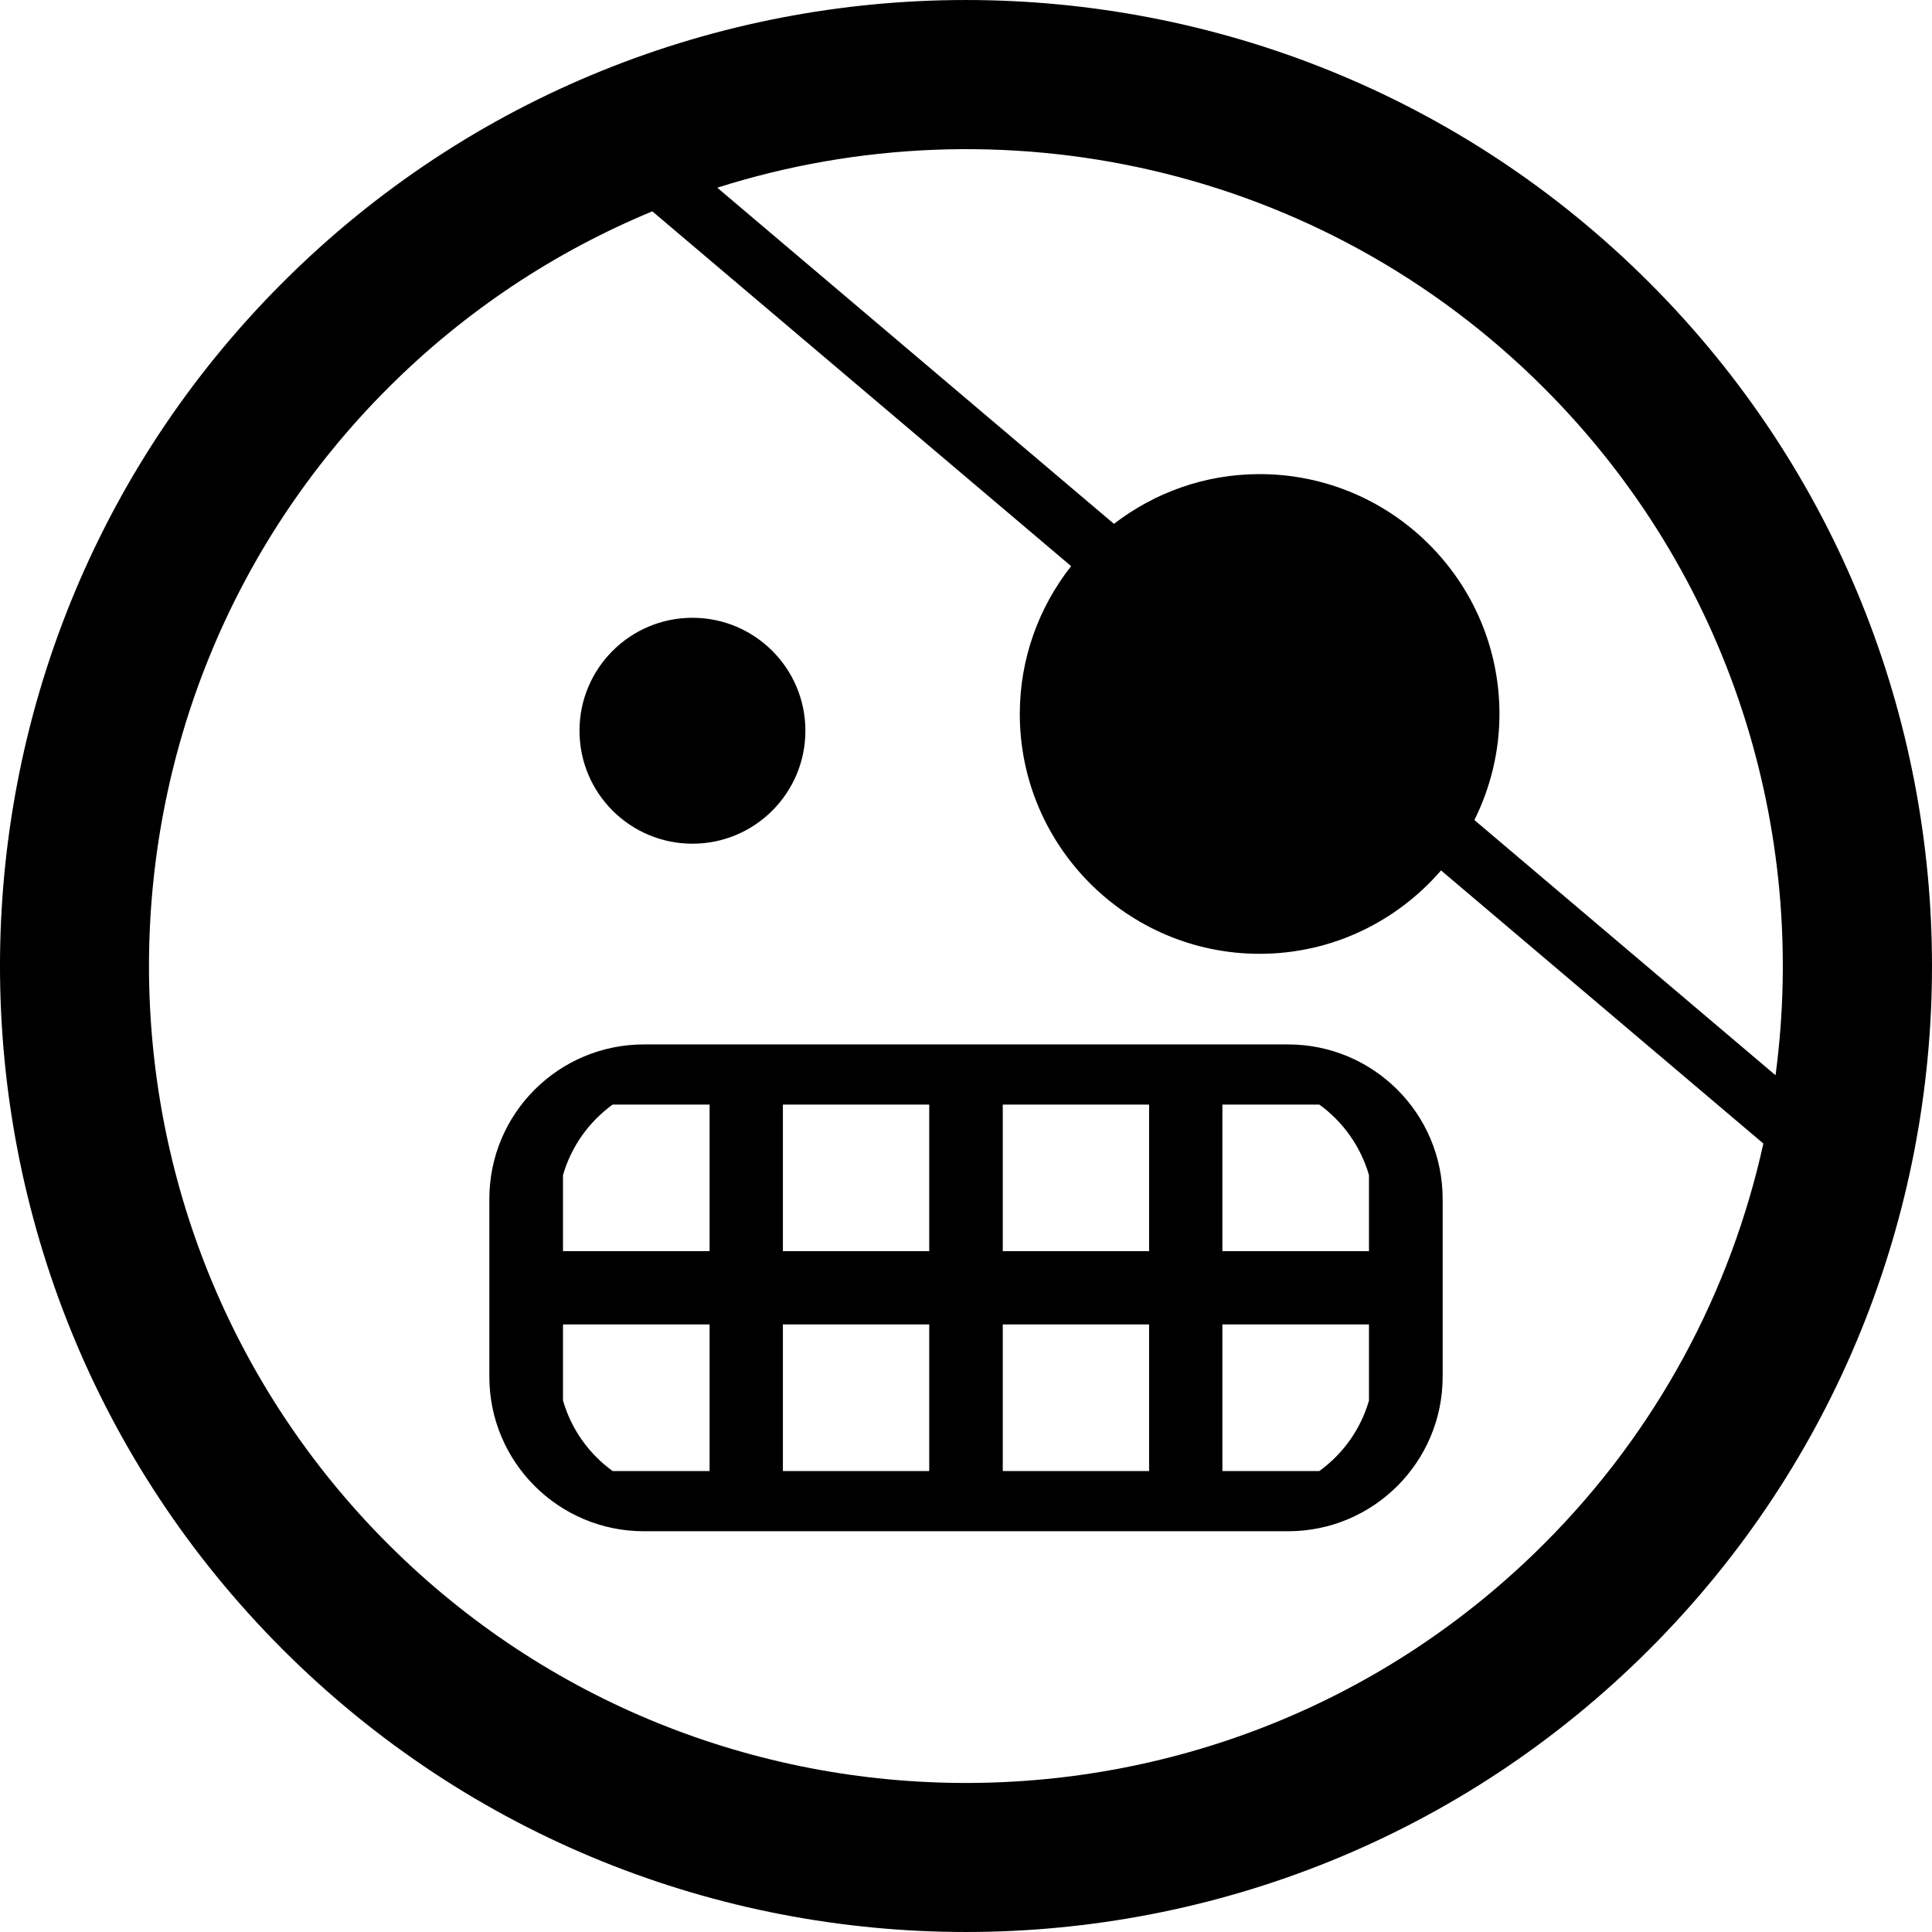 <?xml version="1.0" encoding="iso-8859-1"?>
<!-- Generator: Adobe Illustrator 16.0.0, SVG Export Plug-In . SVG Version: 6.00 Build 0)  -->
<!DOCTYPE svg PUBLIC "-//W3C//DTD SVG 1.1//EN" "http://www.w3.org/Graphics/SVG/1.1/DTD/svg11.dtd">
<svg version="1.1" id="Capa_1" xmlns="http://www.w3.org/2000/svg" xmlns:xlink="http://www.w3.org/1999/xlink" x="0px" y="0px"
	 width="106.059px" height="106.059px" viewBox="0 0 106.059 106.059" style="enable-background:new 0 0 106.059 106.059;"
	 xml:space="preserve">
<g>
	<path d="M90.544,90.542c20.687-20.685,20.685-54.341,0.002-75.023c-20.688-20.69-54.348-20.69-75.031-0.007
		C-5.173,36.199-5.171,69.857,15.517,90.546C36.198,111.23,69.858,111.23,90.544,90.542z M84.758,21.3
		C95.03,31.573,99.262,45.63,97.47,59.027l-16.532-14.01c0.872-1.758,1.376-3.73,1.376-5.824c0-7.262-5.907-13.166-13.167-13.166
		c-3.01,0-5.776,1.025-7.996,2.73L39.375,10.304C54.856,5.384,72.498,9.042,84.758,21.3z M21.302,21.299
		c4.285-4.283,9.229-7.512,14.508-9.697L58.8,31.079c-1.759,2.24-2.817,5.053-2.817,8.115c0,7.26,5.906,13.166,13.166,13.166
		c3.978,0,7.542-1.779,9.958-4.578l17.695,14.994c-1.78,8.062-5.788,15.726-12.046,21.98c-17.494,17.494-45.96,17.496-63.455,0.004
		C3.804,67.262,3.806,38.793,21.302,21.299z M35.349,84.059H70.71c4.688,0,8.486-3.801,8.486-8.486V65.82
		c0-4.688-3.8-8.485-8.486-8.485H35.349c-4.687,0-8.486,3.799-8.486,8.485v9.752C26.862,80.259,30.662,84.059,35.349,84.059z
		 M67.104,60.637h5.321c1.297,0.938,2.271,2.295,2.726,3.873v4.174h-8.047V60.637z M67.104,72.707h8.047v4.177
		c-0.454,1.578-1.429,2.932-2.726,3.871h-5.321V72.707z M55.048,60.637h8.033v8.047h-8.033V60.637z M55.048,72.707h8.033v8.048
		h-8.033V72.707z M42.978,60.637h8.033v8.047h-8.033V60.637z M42.978,72.707h8.033v8.048h-8.033V72.707z M30.907,64.51
		c0.454-1.578,1.428-2.935,2.725-3.873h5.322v8.047h-8.047V64.51z M30.907,72.707h8.047v8.048h-5.322
		c-1.297-0.939-2.271-2.293-2.725-3.871V72.707z M31.812,40.113c0-3.422,2.777-6.199,6.201-6.199c3.423,0,6.2,2.777,6.2,6.199
		c0,3.428-2.777,6.203-6.2,6.203C34.589,46.316,31.812,43.542,31.812,40.113z"/>
</g>
<g>
</g>
<g>
</g>
<g>
</g>
<g>
</g>
<g>
</g>
<g>
</g>
<g>
</g>
<g>
</g>
<g>
</g>
<g>
</g>
<g>
</g>
<g>
</g>
<g>
</g>
<g>
</g>
<g>
</g>
</svg>
